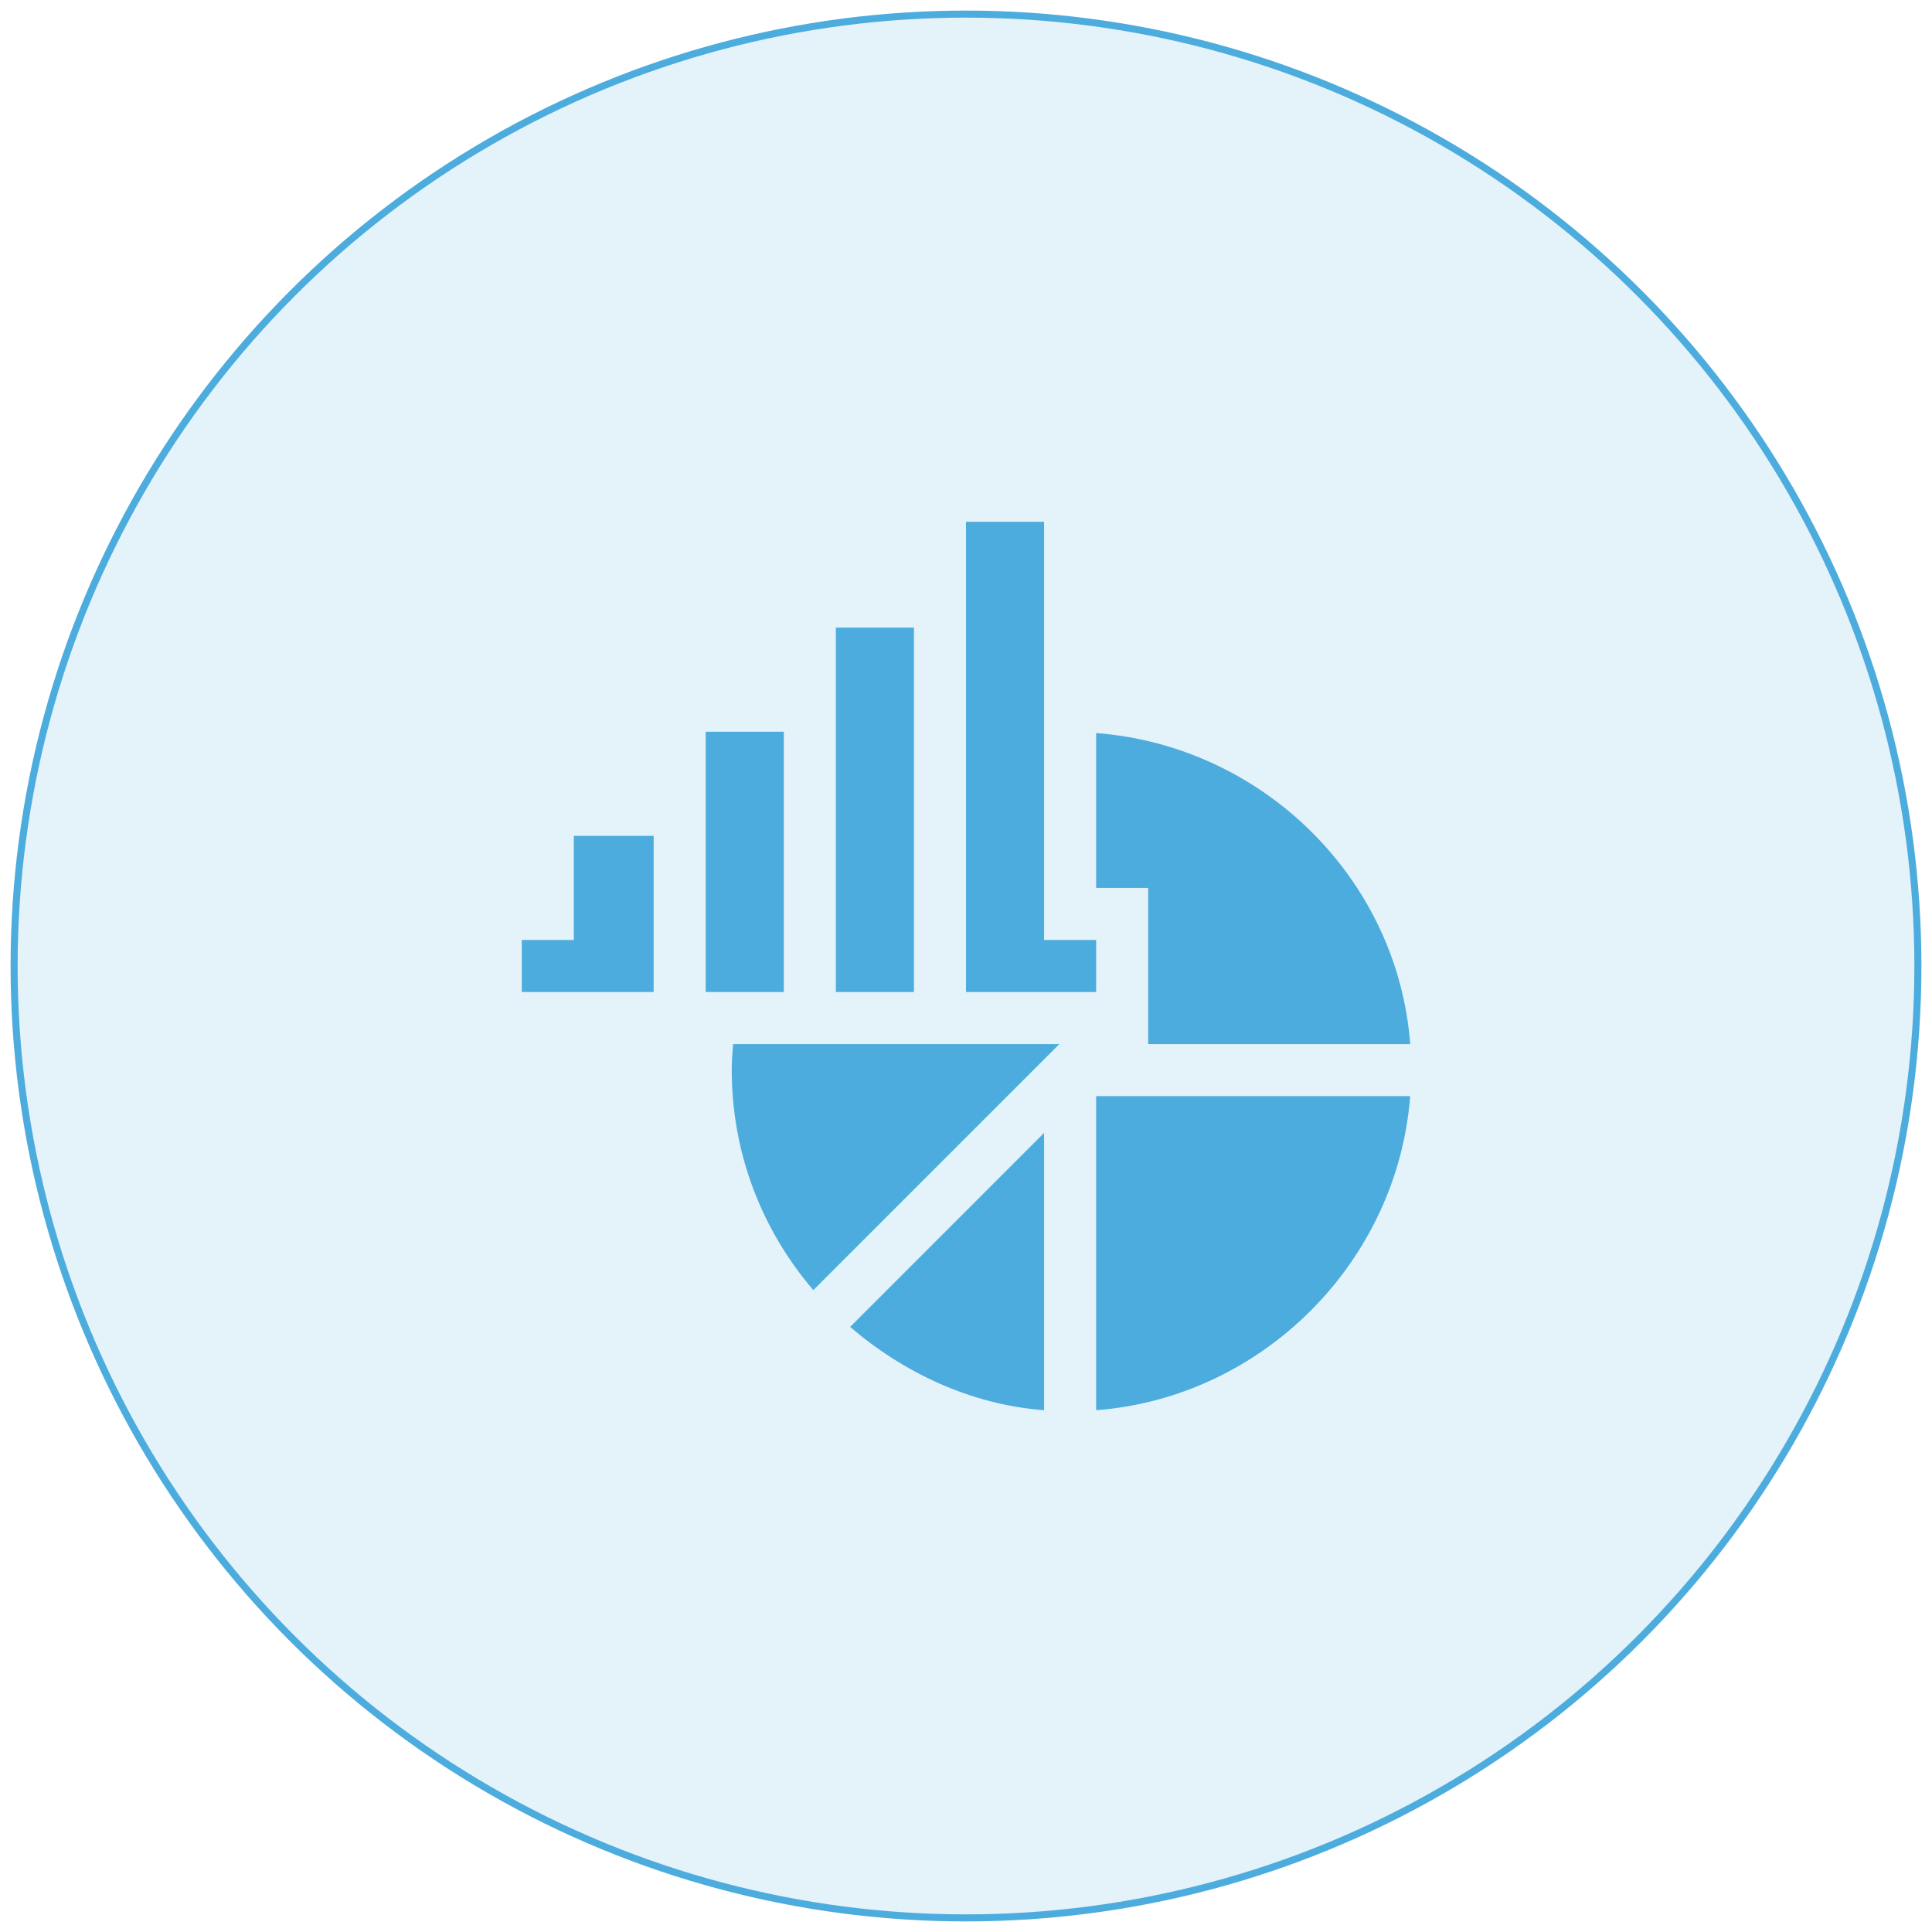 <svg width="137" height="137" viewBox="0 0 137 137" fill="none" xmlns="http://www.w3.org/2000/svg">
    <circle cx="68.5" cy="68.5" r="67.5" fill="#4CACDD" fill-opacity="0.15" stroke="#4CACDD" stroke-width="0.5"/>
    <g clip-path="url(#clip0_106_1648)">
        <path d="M74.037 80.338L60.284 94.092C64.042 97.314 68.802 99.6 74.037 100V80.338ZM77.729 51.982V62.963H81.42V74.037H100C99.101 62.264 89.504 52.881 77.729 51.982ZM51.982 74.037C51.936 74.648 51.889 75.26 51.889 75.883C51.889 81.844 54.076 87.286 57.674 91.482L75.119 74.037H51.982ZM77.729 100C89.504 99.101 99.097 89.504 99.996 77.728H77.729V100ZM46.352 59.272H40.692V66.654H37V70.346H46.352V59.272ZM55.58 51.889H50.043V70.346H55.58V51.889ZM59.272 44.506V70.346H64.809V44.506H59.272ZM77.729 66.654H74.037V37H68.5V70.346H77.729V66.654Z" fill="#4CACDD"/>
    </g>
    <defs>
        <clipPath id="clip0_106_1648">
            <rect width="63" height="63" fill="white" transform="translate(37 37)"/>
        </clipPath>
    </defs>
</svg>
